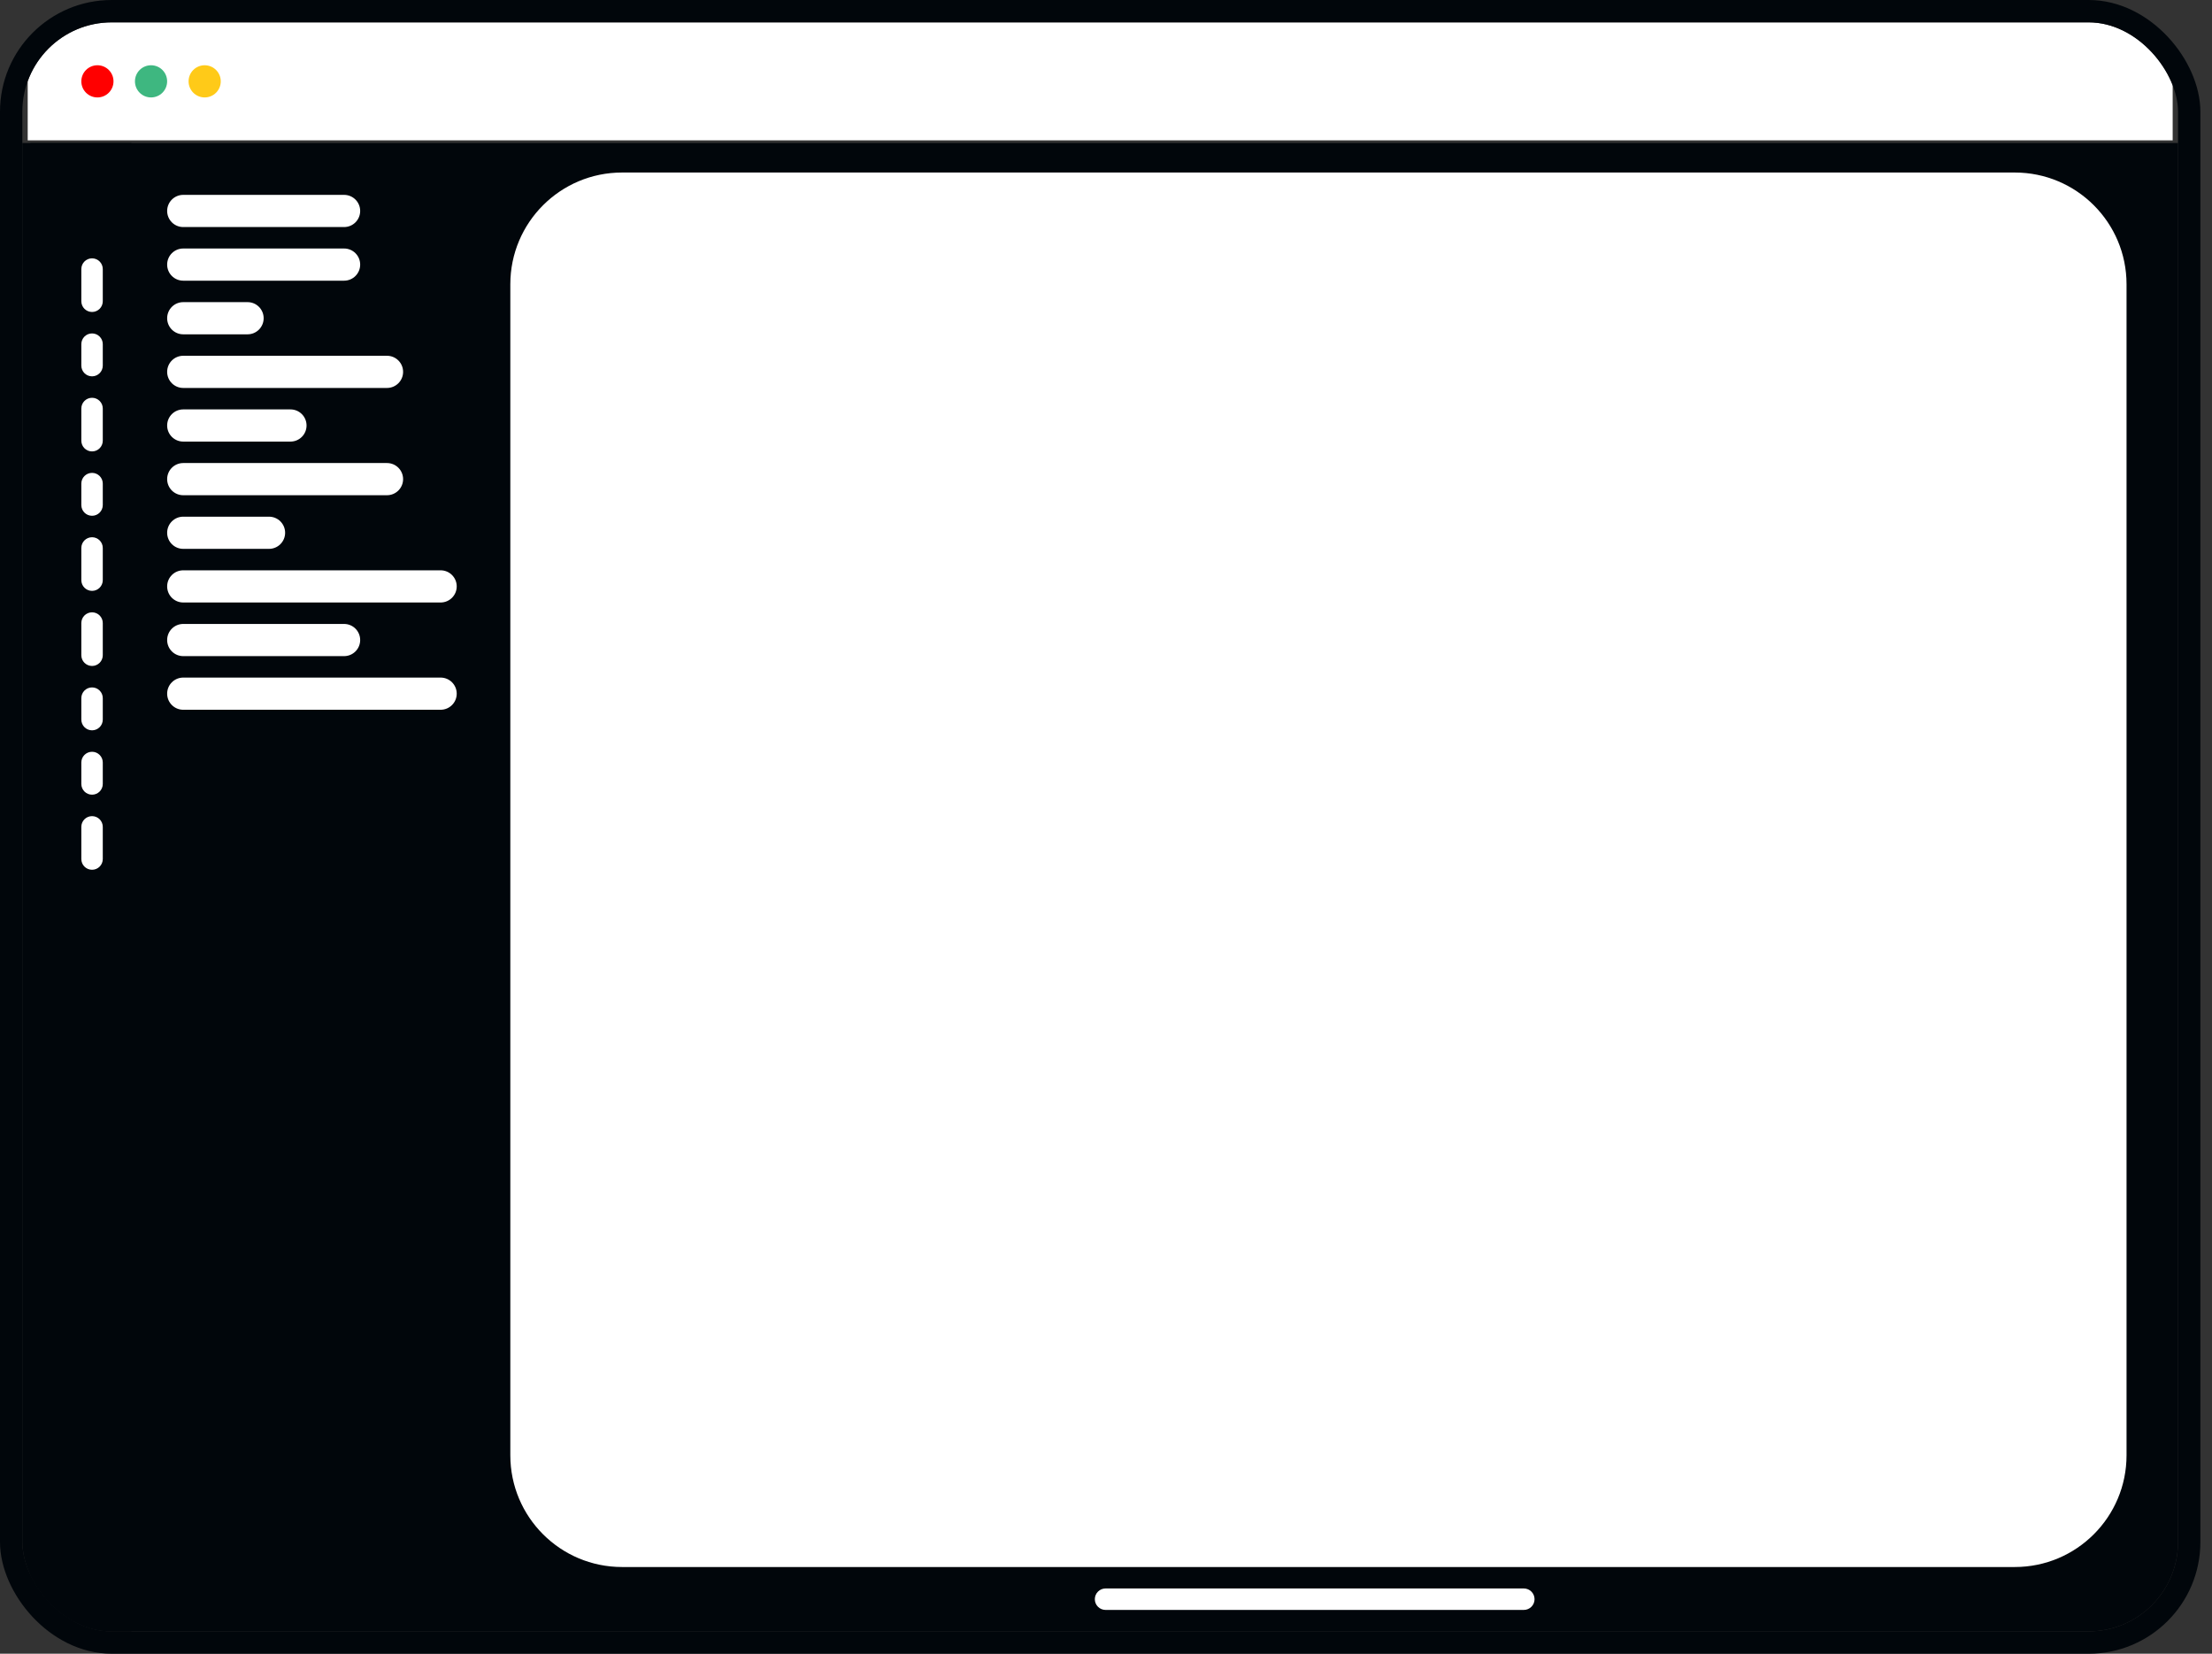 <svg width="99" height="74" viewBox="0 0 99 74" fill="none" xmlns="http://www.w3.org/2000/svg">
<rect x="0" y="0" width="99" height="74" fill="#333333" stroke="none"/>
<g clip-path="url(#clip0_992_4301)">
<path d="M1.24 1H97.24V6.28H1.24V1Z" fill="white"/>
<path d="M4.36 4.36C4.758 4.36 5.08 4.038 5.08 3.64C5.08 3.242 4.758 2.92 4.36 2.92C3.962 2.92 3.64 3.242 3.64 3.64C3.64 4.038 3.962 4.36 4.36 4.36Z" fill="#FF0000"/>
<path d="M6.76 4.36C7.158 4.36 7.48 4.038 7.48 3.64C7.48 3.242 7.158 2.92 6.76 2.92C6.362 2.92 6.04 3.242 6.04 3.64C6.04 4.038 6.362 4.36 6.76 4.36Z" fill="#3EB780"/>
<path d="M9.16 4.36C9.558 4.36 9.88 4.038 9.88 3.64C9.88 3.242 9.558 2.92 9.16 2.92C8.762 2.92 8.44 3.242 8.44 3.64C8.44 4.038 8.762 4.36 9.16 4.36Z" fill="#FFCA18"/>
<path d="M1.36 6.4H97.481V73H1.36V6.4Z" fill="#01060B"/>
<path d="M0.36 6.4H5.88V73H2.64C1.381 73 0.36 71.977 0.36 70.716V6.4Z" fill="#01060B"/>
<path d="M4.6 8.24H3.64C3.11 8.24 2.68 8.67 2.68 9.2C2.68 9.73 3.11 10.16 3.64 10.16H4.6C5.13 10.16 5.56 9.73 5.56 9.2C5.56 8.67 5.13 8.24 4.6 8.24Z" fill="#01060B"/>
<path d="M4.6 12.04C4.6 11.775 4.385 11.56 4.12 11.56C3.855 11.56 3.64 11.775 3.64 12.04V13.48C3.64 13.745 3.855 13.96 4.12 13.96C4.385 13.96 4.6 13.745 4.6 13.48V12.04Z" fill="white"/>
<path d="M4.6 15.4C4.6 15.135 4.385 14.92 4.12 14.92C3.855 14.92 3.64 15.135 3.64 15.4V16.36C3.64 16.625 3.855 16.84 4.12 16.84C4.385 16.84 4.6 16.625 4.6 16.36V15.4Z" fill="white"/>
<path d="M4.6 18.28C4.6 18.015 4.385 17.8 4.12 17.8C3.855 17.8 3.64 18.015 3.64 18.28V19.72C3.64 19.985 3.855 20.2 4.12 20.2C4.385 20.2 4.6 19.985 4.6 19.72V18.28Z" fill="white"/>
<path d="M4.6 21.64C4.6 21.375 4.385 21.16 4.12 21.16C3.855 21.16 3.64 21.375 3.64 21.64V22.6C3.64 22.865 3.855 23.08 4.12 23.08C4.385 23.08 4.6 22.865 4.6 22.6V21.64Z" fill="white"/>
<path d="M4.6 24.52C4.6 24.255 4.385 24.04 4.12 24.04C3.855 24.04 3.64 24.255 3.64 24.52V25.96C3.64 26.225 3.855 26.44 4.12 26.44C4.385 26.44 4.6 26.225 4.6 25.96V24.52Z" fill="white"/>
<path d="M4.6 27.88C4.6 27.615 4.385 27.4 4.12 27.4C3.855 27.4 3.64 27.615 3.64 27.88V29.32C3.64 29.585 3.855 29.8 4.12 29.8C4.385 29.8 4.6 29.585 4.6 29.32V27.88Z" fill="white"/>
<path d="M4.6 31.24C4.6 30.975 4.385 30.76 4.12 30.76C3.855 30.76 3.64 30.975 3.64 31.24V32.2C3.64 32.465 3.855 32.68 4.12 32.68C4.385 32.68 4.6 32.465 4.6 32.2V31.24Z" fill="white"/>
<path d="M4.6 34.12C4.6 33.855 4.385 33.64 4.12 33.64C3.855 33.64 3.64 33.855 3.64 34.12V35.08C3.64 35.345 3.855 35.56 4.12 35.56C4.385 35.56 4.6 35.345 4.6 35.08V34.12Z" fill="white"/>
<path d="M4.6 37C4.6 36.735 4.385 36.52 4.12 36.52C3.855 36.52 3.64 36.735 3.64 37V38.44C3.64 38.705 3.855 38.92 4.12 38.92C4.385 38.92 4.6 38.705 4.6 38.44V37Z" fill="white"/>
<path d="M15.4 8.72H8.201C7.803 8.72 7.481 9.042 7.481 9.44C7.481 9.838 7.803 10.16 8.201 10.16H15.4C15.798 10.16 16.12 9.838 16.12 9.44C16.12 9.042 15.798 8.72 15.4 8.72Z" fill="white"/>
<path d="M15.4 11.12H8.201C7.803 11.12 7.481 11.442 7.481 11.84C7.481 12.238 7.803 12.56 8.201 12.56H15.4C15.798 12.56 16.12 12.238 16.12 11.84C16.12 11.442 15.798 11.12 15.4 11.12Z" fill="white"/>
<path d="M11.081 13.52H8.201C7.803 13.52 7.481 13.842 7.481 14.24C7.481 14.638 7.803 14.96 8.201 14.96H11.081C11.478 14.96 11.8 14.638 11.8 14.24C11.8 13.842 11.478 13.52 11.081 13.52Z" fill="white"/>
<path d="M17.32 15.92H8.201C7.803 15.92 7.481 16.242 7.481 16.64C7.481 17.038 7.803 17.36 8.201 17.36H17.32C17.718 17.36 18.041 17.038 18.041 16.64C18.041 16.242 17.718 15.92 17.32 15.92Z" fill="white"/>
<path d="M13.001 18.32H8.201C7.803 18.32 7.481 18.642 7.481 19.04C7.481 19.438 7.803 19.76 8.201 19.76H13.001C13.398 19.76 13.72 19.438 13.72 19.04C13.72 18.642 13.398 18.32 13.001 18.32Z" fill="white"/>
<path d="M17.32 20.72H8.201C7.803 20.72 7.481 21.042 7.481 21.44C7.481 21.838 7.803 22.16 8.201 22.16H17.32C17.718 22.16 18.041 21.838 18.041 21.44C18.041 21.042 17.718 20.72 17.32 20.72Z" fill="white"/>
<path d="M12.04 23.12H8.201C7.803 23.12 7.481 23.442 7.481 23.84C7.481 24.238 7.803 24.56 8.201 24.56H12.04C12.438 24.56 12.761 24.238 12.761 23.84C12.761 23.442 12.438 23.12 12.04 23.12Z" fill="white"/>
<path d="M19.721 25.52H8.201C7.803 25.52 7.481 25.842 7.481 26.24C7.481 26.638 7.803 26.96 8.201 26.96H19.721C20.118 26.96 20.441 26.638 20.441 26.24C20.441 25.842 20.118 25.52 19.721 25.52Z" fill="white"/>
<path d="M15.4 27.92H8.201C7.803 27.92 7.481 28.242 7.481 28.64C7.481 29.038 7.803 29.36 8.201 29.36H15.4C15.798 29.36 16.12 29.038 16.12 28.64C16.12 28.242 15.798 27.92 15.4 27.92Z" fill="white"/>
<path d="M19.721 30.32H8.201C7.803 30.32 7.481 30.642 7.481 31.04C7.481 31.438 7.803 31.76 8.201 31.76H19.721C20.118 31.76 20.441 31.438 20.441 31.04C20.441 30.642 20.118 30.32 19.721 30.32Z" fill="white"/>
<path d="M90.175 7.72H27.84C25.078 7.72 22.84 9.959 22.84 12.72V65.12C22.84 67.881 25.078 70.12 27.84 70.12H90.175C92.936 70.12 95.175 67.881 95.175 65.12V12.72C95.175 9.959 92.936 7.72 90.175 7.72Z" fill="white"/>
<path d="M68.2 72.04H49.48C49.215 72.04 49 71.825 49 71.56C49 71.295 49.215 71.08 49.48 71.08H68.2C68.465 71.08 68.68 71.295 68.68 71.56C68.68 71.825 68.465 72.04 68.2 72.04Z" fill="white"/>
</g>
<rect x="0.5" y="0.5" width="97.48" height="73" rx="4.5" stroke="#01060B"/>
<defs>
<clipPath id="clip0_992_4301">
<rect x="1" y="1" width="96.48" height="72" rx="4" fill="white"/>
</clipPath>
</defs>
</svg>
